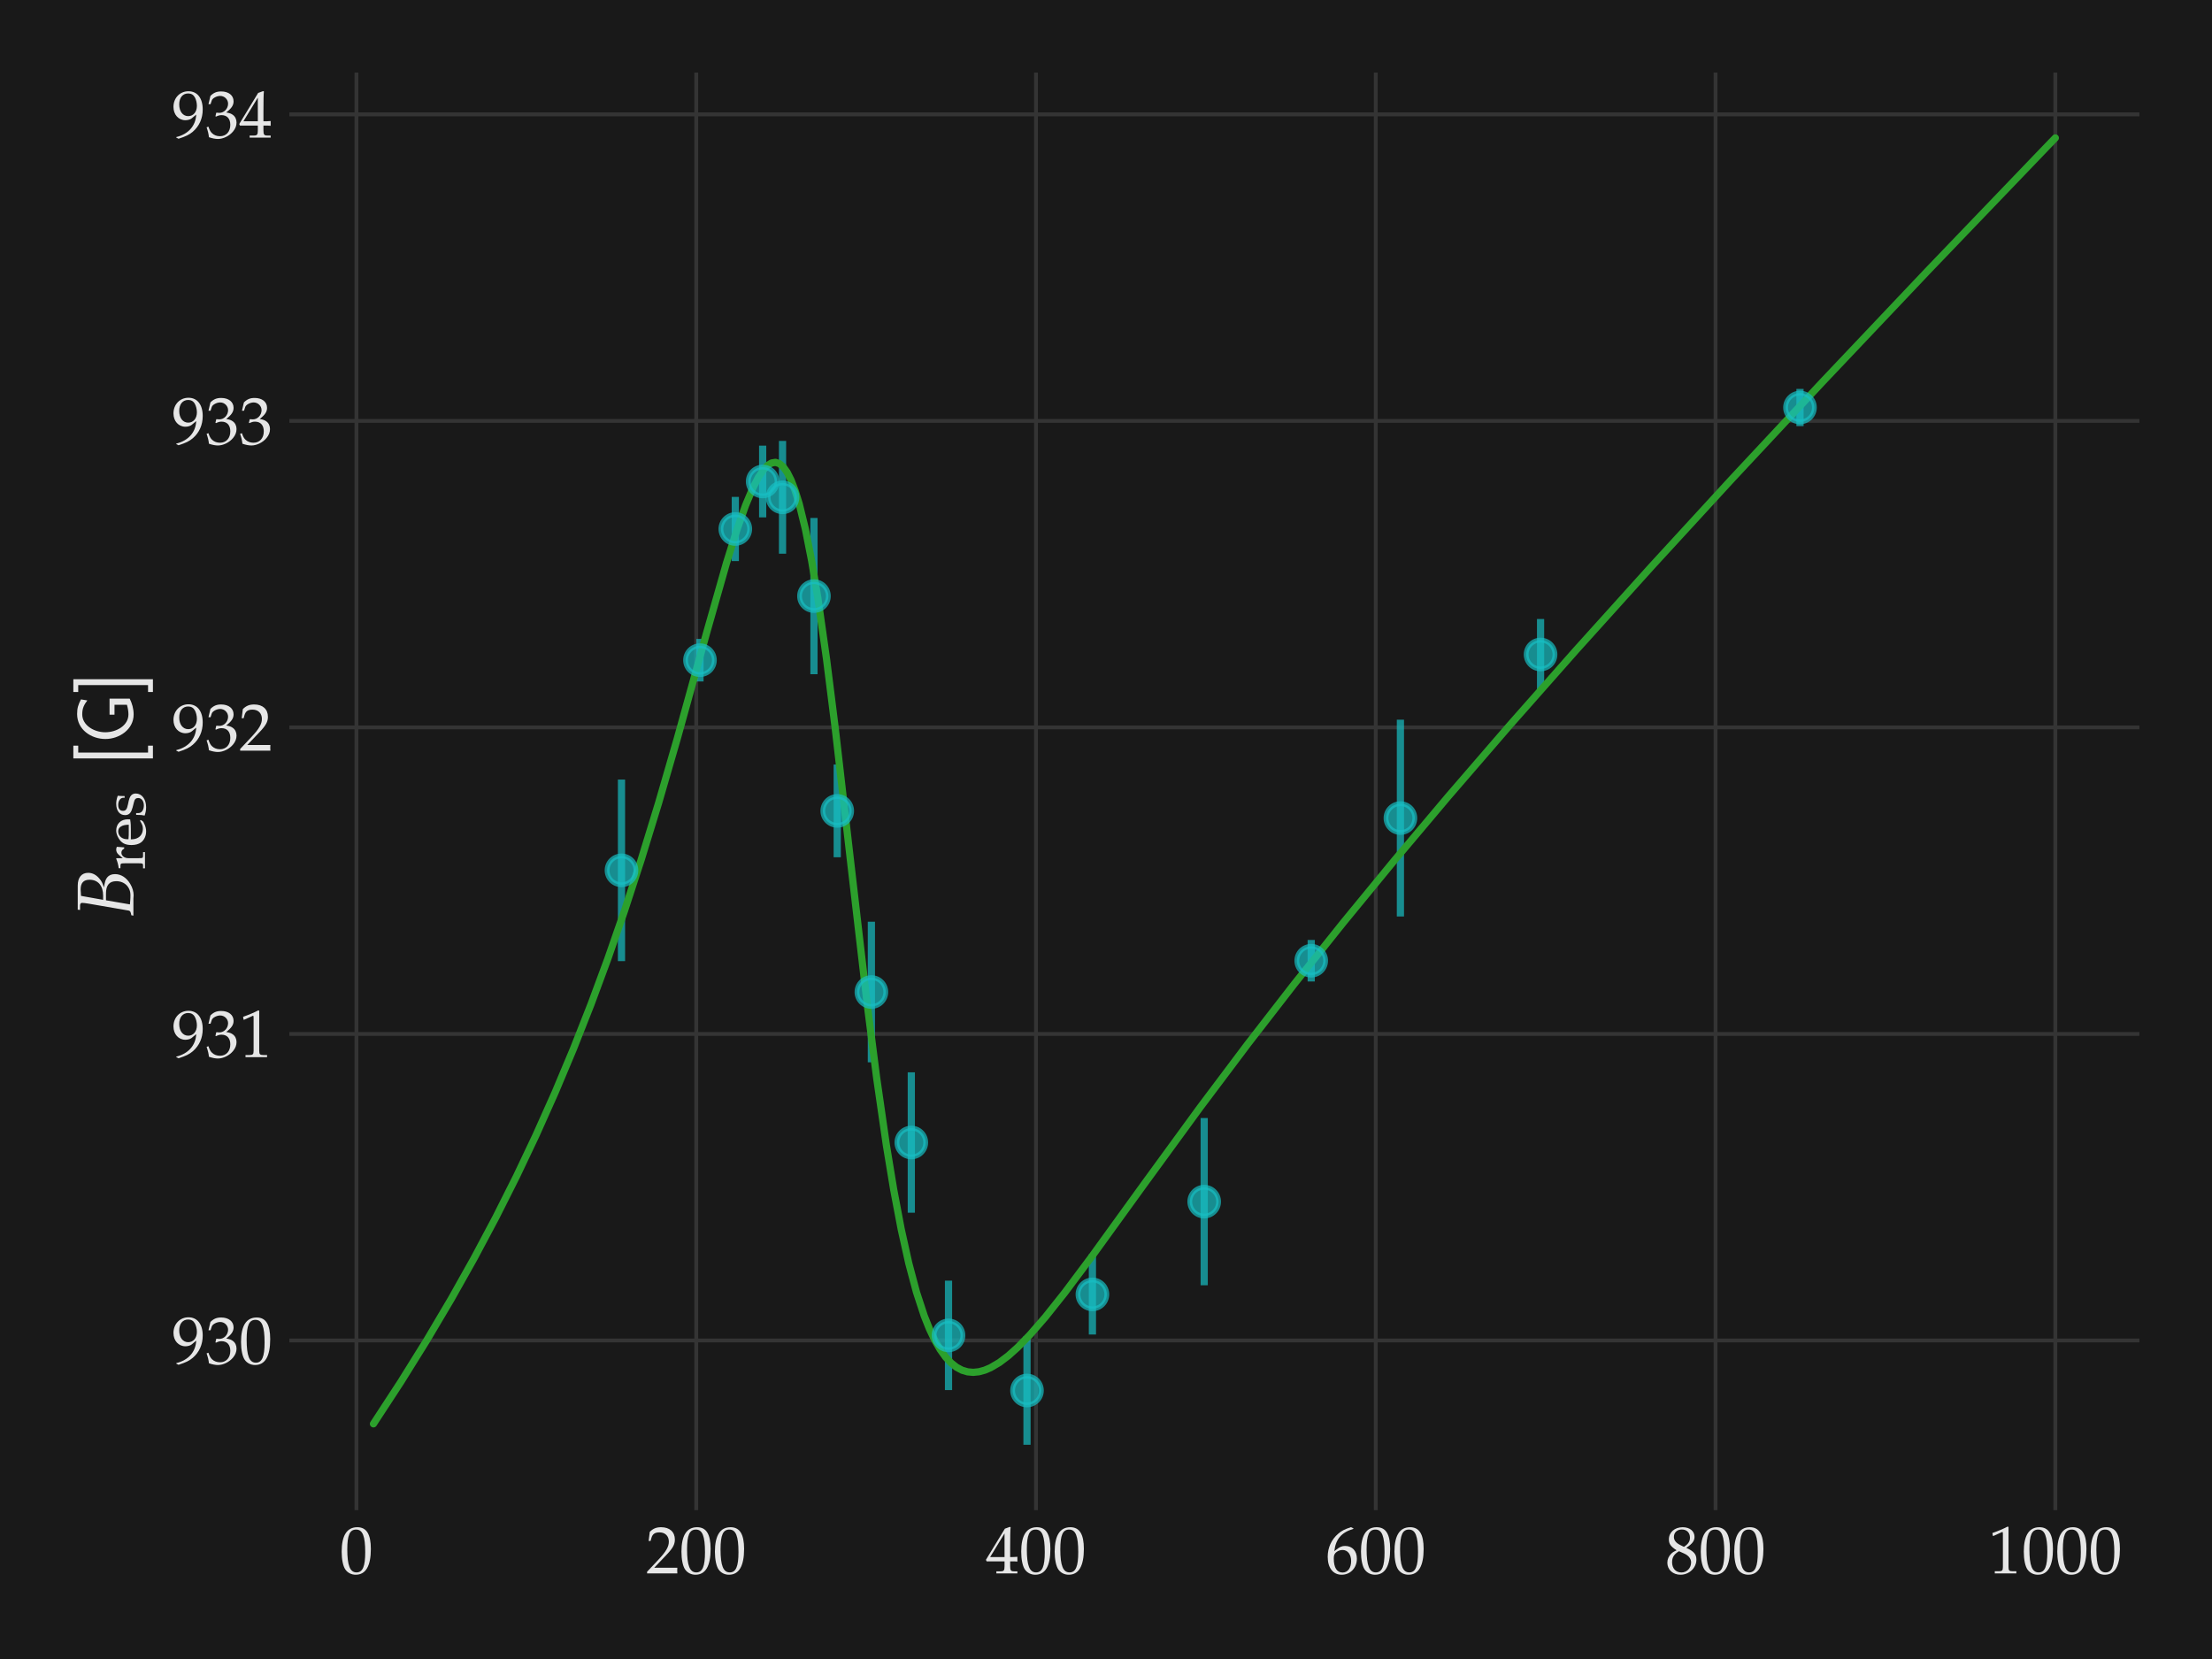 <?xml version="1.0" encoding="utf-8" standalone="no"?>
<!DOCTYPE svg PUBLIC "-//W3C//DTD SVG 1.1//EN"
  "http://www.w3.org/Graphics/SVG/1.1/DTD/svg11.dtd">
<!-- Created with matplotlib (https://matplotlib.org/) -->
<svg height="345.6pt" version="1.1" viewBox="0 0 460.8 345.6" width="460.8pt" xmlns="http://www.w3.org/2000/svg" xmlns:xlink="http://www.w3.org/1999/xlink">
 <defs>
  <style type="text/css">*{stroke-linecap:butt;stroke-linejoin:round;}</style>
 </defs>
 <g id="figure_1">
  <g id="patch_1">
   <path d="M 0 345.6 
L 460.8 345.6 
L 460.8 0 
L 0 0 
z
" style="fill:#191919;"/>
  </g>
  <g id="axes_1">
   <g id="patch_2">
    <path d="M 60.279 314.582 
L 445.68 314.582 
L 445.68 15.12 
L 60.279 15.12 
z
" style="fill:#191919;"/>
   </g>
   <g id="matplotlib.axis_1">
    <g id="xtick_1">
     <g id="line2d_1">
      <path clip-path="url(#pce068063e1)" d="M 74.258 314.582 
L 74.258 15.12 
" style="fill:none;stroke:#343434;stroke-linecap:round;stroke-width:0.8;"/>
     </g>
     <g id="line2d_2"/>
     <g id="text_1">
      <!-- $\mathdefault{0}$ -->
      <g style="fill:#e6e6e6;" transform="translate(70.771 327.768)scale(0.14 -0.14)">
       <defs>
        <path d="M 26.297 69 
C 10.797 69 2.906 56.688 2.906 32.453 
C 2.906 20.719 5 10.625 8.5 5.719 
C 12 0.797 17.594 -2 23.797 -2 
C 38.906 -2 46.5 11.016 46.5 36.656 
C 46.5 58.578 40 69 26.297 69 
z
M 24.5 65.5 
C 34.203 65.5 38.094 55.688 38.094 31.641 
C 38.094 10.328 34.297 1.5 25.094 1.5 
C 15.406 1.5 11.297 11.625 11.297 36.062 
C 11.297 57.188 15 65.5 24.5 65.5 
z
" id="URW_Palladio_L_Roman-48"/>
       </defs>
       <use transform="scale(0.996)" xlink:href="#URW_Palladio_L_Roman-48"/>
      </g>
     </g>
    </g>
    <g id="xtick_2">
     <g id="line2d_3">
      <path clip-path="url(#pce068063e1)" d="M 145.039 314.582 
L 145.039 15.12 
" style="fill:none;stroke:#343434;stroke-linecap:round;stroke-width:0.8;"/>
     </g>
     <g id="line2d_4"/>
     <g id="text_2">
      <!-- $\mathdefault{200}$ -->
      <g style="fill:#e6e6e6;" transform="translate(134.578 327.768)scale(0.14 -0.14)">
       <defs>
        <path d="M 1.594 2.5 
L 1.594 0 
C 20.297 0 20.297 0 23.906 0 
C 27.5 0 27.5 0 46.797 0 
C 46.594 1.953 46.594 2.906 46.594 4.203 
C 46.594 5.438 46.594 6.359 46.797 8.422 
C 35.297 8.422 30.703 8.422 12.203 8.422 
L 30.406 27.516 
C 40.094 37.719 43.094 43.172 43.094 50.594 
C 43.094 61.969 35.297 69 22.594 69 
C 15.406 69 10.5 67 5.594 62.016 
L 3.906 48.422 
L 6.797 48.422 
L 8.094 53.016 
C 9.703 58.797 13.297 61.297 20 61.297 
C 28.594 61.297 34.094 55.891 34.094 47.422 
C 34.094 39.922 29.906 32.547 18.594 20.562 
z
" id="URW_Palladio_L_Roman-50"/>
       </defs>
       <use transform="scale(0.996)" xlink:href="#URW_Palladio_L_Roman-50"/>
       <use transform="translate(49.813 0)scale(0.996)" xlink:href="#URW_Palladio_L_Roman-48"/>
       <use transform="translate(99.626 0)scale(0.996)" xlink:href="#URW_Palladio_L_Roman-48"/>
      </g>
     </g>
    </g>
    <g id="xtick_3">
     <g id="line2d_5">
      <path clip-path="url(#pce068063e1)" d="M 215.819 314.582 
L 215.819 15.12 
" style="fill:none;stroke:#343434;stroke-linecap:round;stroke-width:0.8;"/>
     </g>
     <g id="line2d_6"/>
     <g id="text_3">
      <!-- $\mathdefault{400}$ -->
      <g style="fill:#e6e6e6;" transform="translate(205.359 327.768)scale(0.14 -0.14)">
       <defs>
        <path d="M 28 18 
L 28 10.516 
C 28 4.516 26.906 3.109 22 3.109 
L 15.797 3.109 
L 15.797 0 
C 29.094 0 29.094 0 31.5 0 
C 33.906 0 33.906 0 47.203 0 
L 47.203 3.109 
L 42.406 3.109 
C 37.5 3.109 36.406 4.406 36.406 10.453 
L 36.406 18 
C 42.297 18 44.406 18 47.203 17.703 
L 47.203 24.812 
C 42.5 24.422 40.594 24.422 39.094 24.422 
L 38.797 24.422 
L 36.406 24.422 
L 36.406 38.391 
C 36.406 56.25 36.594 64.875 37.094 69 
L 35.906 69.5 
L 28.5 66.797 
L 0.203 20.297 
L 1.297 18 
z
M 28 24.422 
L 6.5 24.422 
L 28 59.781 
z
" id="URW_Palladio_L_Roman-52"/>
       </defs>
       <use transform="scale(0.996)" xlink:href="#URW_Palladio_L_Roman-52"/>
       <use transform="translate(49.813 0)scale(0.996)" xlink:href="#URW_Palladio_L_Roman-48"/>
       <use transform="translate(99.626 0)scale(0.996)" xlink:href="#URW_Palladio_L_Roman-48"/>
      </g>
     </g>
    </g>
    <g id="xtick_4">
     <g id="line2d_7">
      <path clip-path="url(#pce068063e1)" d="M 286.6 314.582 
L 286.6 15.12 
" style="fill:none;stroke:#343434;stroke-linecap:round;stroke-width:0.8;"/>
     </g>
     <g id="line2d_8"/>
     <g id="text_4">
      <!-- $\mathdefault{600}$ -->
      <g style="fill:#e6e6e6;" transform="translate(276.139 327.768)scale(0.14 -0.14)">
       <defs>
        <path d="M 41.594 67.344 
L 37.906 69.047 
C 28.297 65.844 24.203 63.844 19.094 59.438 
C 8.797 50.719 3.203 38.5 3.203 24.766 
C 3.203 8.219 11.203 -2 24.094 -2 
C 37.094 -2 46.797 8.312 46.797 21.953 
C 46.797 33.484 39.906 41 29.297 41 
C 24.297 41 21.297 39.688 15.406 34.984 
C 14.297 34.078 14.203 33.984 13.094 33.188 
C 15.203 51.312 23.594 61.141 41.594 66.547 
z
M 25.5 34.984 
C 33.094 34.984 38.203 28.375 38.203 18.453 
C 38.203 8.016 33.094 1.297 25.406 1.297 
C 16.906 1.297 12.297 8.609 12.297 22.062 
C 12.297 25.562 12.703 27.469 13.797 29.172 
C 16 32.578 20.703 34.984 25.5 34.984 
z
" id="URW_Palladio_L_Roman-54"/>
       </defs>
       <use transform="scale(0.996)" xlink:href="#URW_Palladio_L_Roman-54"/>
       <use transform="translate(49.813 0)scale(0.996)" xlink:href="#URW_Palladio_L_Roman-48"/>
       <use transform="translate(99.626 0)scale(0.996)" xlink:href="#URW_Palladio_L_Roman-48"/>
      </g>
     </g>
    </g>
    <g id="xtick_5">
     <g id="line2d_9">
      <path clip-path="url(#pce068063e1)" d="M 357.381 314.582 
L 357.381 15.12 
" style="fill:none;stroke:#343434;stroke-linecap:round;stroke-width:0.8;"/>
     </g>
     <g id="line2d_10"/>
     <g id="text_5">
      <!-- $\mathdefault{800}$ -->
      <g style="fill:#e6e6e6;" transform="translate(346.92 327.768)scale(0.14 -0.14)">
       <defs>
        <path d="M 16.797 34.547 
C 12.703 32.656 11 31.547 8.797 29.438 
C 5 25.641 3 21.125 3 15.922 
C 3 5.609 11.297 -2 22.594 -2 
C 35.594 -2 46.406 8.219 46.406 20.625 
C 46.406 28.641 42.703 32.953 31.297 38.156 
C 40.406 44.375 43.594 48.578 43.594 54.578 
C 43.594 63.188 36.5 69 25.906 69 
C 14 69 5.297 61.391 5.297 50.891 
C 5.297 44.078 8 40.266 16.797 34.547 
z
M 28.406 29.547 
C 34.703 26.734 38.5 21.828 38.5 16.438 
C 38.5 8.016 32.203 1.406 24.094 1.406 
C 15.594 1.406 10.094 7.422 10.094 16.734 
C 10.094 24.031 13 28.641 20.406 33.156 
z
M 22.297 42.375 
C 16 45.469 12.797 49.484 12.797 54.484 
C 12.797 61.094 17.594 65.594 24.703 65.594 
C 32 65.594 36.797 60.797 36.797 53.469 
C 36.797 47.781 34.297 43.875 27.797 39.656 
z
" id="URW_Palladio_L_Roman-56"/>
       </defs>
       <use transform="scale(0.996)" xlink:href="#URW_Palladio_L_Roman-56"/>
       <use transform="translate(49.813 0)scale(0.996)" xlink:href="#URW_Palladio_L_Roman-48"/>
       <use transform="translate(99.626 0)scale(0.996)" xlink:href="#URW_Palladio_L_Roman-48"/>
      </g>
     </g>
    </g>
    <g id="xtick_6">
     <g id="line2d_11">
      <path clip-path="url(#pce068063e1)" d="M 428.162 314.582 
L 428.162 15.12 
" style="fill:none;stroke:#343434;stroke-linecap:round;stroke-width:0.8;"/>
     </g>
     <g id="line2d_12"/>
     <g id="text_6">
      <!-- $\mathdefault{1000}$ -->
      <g style="fill:#e6e6e6;" transform="translate(414.214 327.768)scale(0.14 -0.14)">
       <defs>
        <path d="M 6.703 56 
L 7.703 56 
L 20.594 61.812 
C 20.703 61.906 20.797 61.906 20.906 61.906 
C 21.5 61.906 21.703 61.016 21.703 58.609 
L 21.703 9.578 
C 21.703 4.312 20.594 3.203 15.203 3.203 
L 9.594 3.203 
L 9.594 0 
C 25 0 25 0 26.094 0 
C 27.406 0 29.594 0 33 0 
C 34.203 0 37.703 0 41.797 0 
L 41.797 3.203 
L 36.594 3.203 
C 31.094 3.203 30.094 4.312 30.094 9.562 
L 30.094 69.422 
L 28.703 69.922 
C 22.203 66.516 15.094 63.516 6 60.312 
z
" id="URW_Palladio_L_Roman-49"/>
       </defs>
       <use transform="scale(0.996)" xlink:href="#URW_Palladio_L_Roman-49"/>
       <use transform="translate(49.813 0)scale(0.996)" xlink:href="#URW_Palladio_L_Roman-48"/>
       <use transform="translate(99.626 0)scale(0.996)" xlink:href="#URW_Palladio_L_Roman-48"/>
       <use transform="translate(149.44 0)scale(0.996)" xlink:href="#URW_Palladio_L_Roman-48"/>
      </g>
     </g>
    </g>
   </g>
   <g id="matplotlib.axis_2">
    <g id="ytick_1">
     <g id="line2d_13">
      <path clip-path="url(#pce068063e1)" d="M 60.279 279.237 
L 445.68 279.237 
" style="fill:none;stroke:#343434;stroke-linecap:round;stroke-width:0.8;"/>
     </g>
     <g id="line2d_14"/>
     <g id="text_7">
      <!-- $\mathdefault{930}$ -->
      <g style="fill:#e6e6e6;" transform="translate(35.857 284.08)scale(0.14 -0.14)">
       <defs>
        <path d="M 9.594 -1.656 
C 20.703 1.953 25.5 4.25 30.906 8.844 
C 40.594 17.156 45.703 28.672 45.703 42.078 
C 45.703 59 37.594 69.297 24.406 69.297 
C 11.594 69.297 2 59.297 2 45.906 
C 2 34.391 9.5 26 19.906 26 
C 23.297 26 27.203 27.094 29 28.594 
L 36 34.406 
C 35.203 17.578 24.297 5.25 6.203 0.844 
L 6.203 0.047 
z
M 24 66 
C 28.5 66 31.797 64.094 34 60.094 
C 35.797 56.891 37 52 37 47.5 
C 37 38.297 31.703 32.109 24 32.109 
C 16 32.109 10.594 39.203 10.594 49.594 
C 10.594 59.703 15.797 66 24 66 
z
" id="URW_Palladio_L_Roman-57"/>
        <path d="M 4.297 49.953 
L 7.406 49.953 
L 9.203 55.531 
C 10.297 58.906 16.594 62.297 21.797 62.297 
C 28.297 62.297 33.594 57.016 33.594 50.75 
C 33.594 43.281 27.703 37 20.594 37 
C 19.797 37 18.703 37 17.406 37.203 
L 15.906 37.203 
L 14.703 31.984 
L 15.406 31.375 
C 19.203 33.094 21.094 33.594 23.797 33.594 
C 32.094 33.594 36.906 28.266 36.906 19.094 
C 36.906 8.844 30.797 2.109 21.5 2.109 
C 16.906 2.109 12.797 3.609 9.797 6.422 
C 7.406 8.641 6.094 10.953 4.203 16.391 
L 1.5 15.391 
C 3.594 9.266 4.406 5.641 5 0.609 
C 10.297 -1.203 14.703 -2 18.406 -2 
C 26.406 -2 35.594 2.516 41.094 9.266 
C 44.5 13.391 46.203 17.812 46.203 22.531 
C 46.203 27.359 44.203 31.594 40.594 34.094 
C 38.094 35.906 35.797 36.719 30.797 37.609 
C 38.797 43.797 41.797 48.375 41.797 54.25 
C 41.797 63.125 34.406 69 23.297 69 
C 16.5 69 12 67.109 7.203 62.328 
z
" id="URW_Palladio_L_Roman-51"/>
       </defs>
       <use transform="scale(0.996)" xlink:href="#URW_Palladio_L_Roman-57"/>
       <use transform="translate(49.813 0)scale(0.996)" xlink:href="#URW_Palladio_L_Roman-51"/>
       <use transform="translate(99.626 0)scale(0.996)" xlink:href="#URW_Palladio_L_Roman-48"/>
      </g>
     </g>
    </g>
    <g id="ytick_2">
     <g id="line2d_15">
      <path clip-path="url(#pce068063e1)" d="M 60.279 215.385 
L 445.68 215.385 
" style="fill:none;stroke:#343434;stroke-linecap:round;stroke-width:0.8;"/>
     </g>
     <g id="line2d_16"/>
     <g id="text_8">
      <!-- $\mathdefault{931}$ -->
      <g style="fill:#e6e6e6;" transform="translate(35.857 220.228)scale(0.14 -0.14)">
       <use transform="scale(0.996)" xlink:href="#URW_Palladio_L_Roman-57"/>
       <use transform="translate(49.813 0)scale(0.996)" xlink:href="#URW_Palladio_L_Roman-51"/>
       <use transform="translate(99.626 0)scale(0.996)" xlink:href="#URW_Palladio_L_Roman-49"/>
      </g>
     </g>
    </g>
    <g id="ytick_3">
     <g id="line2d_17">
      <path clip-path="url(#pce068063e1)" d="M 60.279 151.532 
L 445.68 151.532 
" style="fill:none;stroke:#343434;stroke-linecap:round;stroke-width:0.8;"/>
     </g>
     <g id="line2d_18"/>
     <g id="text_9">
      <!-- $\mathdefault{932}$ -->
      <g style="fill:#e6e6e6;" transform="translate(35.857 156.375)scale(0.14 -0.14)">
       <use transform="scale(0.996)" xlink:href="#URW_Palladio_L_Roman-57"/>
       <use transform="translate(49.813 0)scale(0.996)" xlink:href="#URW_Palladio_L_Roman-51"/>
       <use transform="translate(99.626 0)scale(0.996)" xlink:href="#URW_Palladio_L_Roman-50"/>
      </g>
     </g>
    </g>
    <g id="ytick_4">
     <g id="line2d_19">
      <path clip-path="url(#pce068063e1)" d="M 60.279 87.679 
L 445.68 87.679 
" style="fill:none;stroke:#343434;stroke-linecap:round;stroke-width:0.8;"/>
     </g>
     <g id="line2d_20"/>
     <g id="text_10">
      <!-- $\mathdefault{933}$ -->
      <g style="fill:#e6e6e6;" transform="translate(35.857 92.522)scale(0.14 -0.14)">
       <use transform="scale(0.996)" xlink:href="#URW_Palladio_L_Roman-57"/>
       <use transform="translate(49.813 0)scale(0.996)" xlink:href="#URW_Palladio_L_Roman-51"/>
       <use transform="translate(99.626 0)scale(0.996)" xlink:href="#URW_Palladio_L_Roman-51"/>
      </g>
     </g>
    </g>
    <g id="ytick_5">
     <g id="line2d_21">
      <path clip-path="url(#pce068063e1)" d="M 60.279 23.827 
L 445.68 23.827 
" style="fill:none;stroke:#343434;stroke-linecap:round;stroke-width:0.8;"/>
     </g>
     <g id="line2d_22"/>
     <g id="text_11">
      <!-- $\mathdefault{934}$ -->
      <g style="fill:#e6e6e6;" transform="translate(35.857 28.67)scale(0.14 -0.14)">
       <use transform="scale(0.996)" xlink:href="#URW_Palladio_L_Roman-57"/>
       <use transform="translate(49.813 0)scale(0.996)" xlink:href="#URW_Palladio_L_Roman-51"/>
       <use transform="translate(99.626 0)scale(0.996)" xlink:href="#URW_Palladio_L_Roman-52"/>
      </g>
     </g>
    </g>
    <g id="text_12">
     <!-- $B_\mathrm{res}$ [G] -->
     <g style="fill:#e6e6e6;" transform="translate(27.673 191.18)rotate(-90)scale(0.168 -0.168)">
      <defs>
       <path d="M 9.703 65.703 
L 15 65.703 
C 17.406 65.703 18.5 64.906 18.5 63.094 
C 18.5 61.703 18.094 58.5 17.594 55.5 
L 8.906 5.109 
C 8.5 3.297 7.297 2.594 3.094 1.906 
L 2.594 -0.703 
L 6.297 -0.703 
C 9 -0.703 10.5 -0.703 11.703 -0.703 
C 12.797 -0.703 15.406 -0.703 18 -0.703 
L 21.703 -0.703 
L 23.703 -0.703 
C 25.594 -0.703 26.906 -1 27.703 -1 
C 32.5 -1 37.297 0.391 42 3.172 
C 49.906 7.859 54.297 14.609 54.297 22.188 
C 54.297 26.469 52.906 29.734 50.203 31.922 
C 47.594 34.016 44.594 34.906 37.703 35.906 
C 43.406 37.906 45.906 39.109 49 41.906 
C 53.594 45.797 55.906 50.516 55.906 55.609 
C 55.906 63.797 50.094 68.594 40.094 68.594 
C 39.906 68.594 38.906 68.594 37.406 68.594 
L 31.094 68.594 
C 29.906 68.594 26.297 68.594 25.094 68.594 
C 23.203 68.594 20.094 68.594 15.203 68.594 
L 10 68.594 
z
M 21.703 33.422 
L 30.203 33.422 
C 40.5 33.422 45.5 29.234 45.5 20.594 
C 45.5 10.344 38.203 2.984 28.203 2.984 
C 26.203 2.984 23.297 2.984 20 3.344 
C 19.406 3.469 18.203 3.578 16.594 3.578 
z
M 27.203 64.5 
C 28.297 64.5 28.5 64.609 30.594 64.703 
C 32.703 64.906 34 65 35.203 65 
C 43.297 65 47.297 61.391 47.297 53.859 
C 47.297 43.328 39.906 37 27.5 37 
L 22.297 37 
z
" id="URW_Palladio_L_Italic-66"/>
       <path d="M 2.297 40.078 
L 6 40.078 
C 10 40.078 10.406 39.375 10.406 32.719 
L 10.406 10.047 
C 10.406 3.703 10.094 3 6.703 3 
L 2.094 3 
L 2.094 -0.109 
C 9.297 -0.109 11.906 -0.109 14.406 -0.109 
C 16.406 -0.109 16.406 -0.109 28.703 -0.109 
L 28.703 3 
L 23.5 3 
C 19 3 18.797 3.297 18.797 9.969 
L 18.797 27.359 
C 18.797 33.422 22.797 38.484 27.703 38.484 
C 30.703 38.484 32.797 37.078 34.406 33.891 
L 36.5 33.891 
L 37.406 45.891 
C 36.297 46.594 34.5 47 32.703 47 
C 29.703 47 26.5 45.391 24.406 42.891 
L 18.797 36.281 
L 18.797 46.594 
L 17.906 47 
C 12.797 44.891 7.594 43.484 2.297 42.891 
z
" id="URW_Palladio_L_Roman-114"/>
       <path d="M 43.703 6.984 
L 42.406 7.984 
C 36 4.203 33.703 3.312 29.406 3.312 
C 22.906 3.312 17.5 6.219 14.703 11.109 
C 12.797 14.391 12.094 17.203 11.906 23 
L 26.5 23 
C 33.406 23 37.703 23 44.594 24.125 
C 44.703 25.531 44.797 26.453 44.797 27.672 
C 44.797 39.375 37.406 47 26.203 47 
C 22.5 47 18.203 45.688 14.094 43.281 
C 5.906 38.578 2.594 32.359 2.594 21.938 
C 2.594 15.625 4.094 10.219 6.797 6.406 
C 10.797 1.109 17.5 -2 25 -2 
C 28.703 -2 32.406 -1.203 36.5 0.578 
C 39.203 1.688 41.297 2.984 41.703 3.594 
z
M 35.906 26.406 
C 30.703 26.406 28.297 26.406 24.703 26.406 
C 20.094 26.406 17.5 26.406 12.094 26.906 
C 12.094 31.672 12.5 33.891 13.797 36.516 
C 15.906 40.969 20.203 43.688 25 43.688 
C 28.297 43.688 30.906 42.359 32.703 39.594 
C 34.906 36.234 35.594 33.266 35.906 26.406 
z
" id="URW_Palladio_L_Roman-101"/>
       <path d="M 4.094 14.328 
C 4.094 7.422 3.797 4.406 3 0.406 
C 8.203 -1.297 12.094 -2 16.703 -2 
C 29.797 -2 39.094 5.016 39.094 14.828 
C 39.094 17.938 38.203 20.234 36.297 22.25 
C 33.703 24.75 30.406 25.953 21.594 27.656 
C 13.406 29.266 10.703 31.266 10.703 35.875 
C 10.703 40.875 14.203 43.688 20.297 43.688 
C 27 43.688 32.094 40.188 32.094 35.469 
L 32.094 33.172 
L 34.906 33.172 
C 35 38.984 35.094 41.375 35.406 44.484 
C 30.094 46.297 26.5 47 22.406 47 
C 10.797 47 3.703 41.484 3.703 32.469 
C 3.703 27.656 5.906 24.25 10.5 22.141 
C 13.203 20.938 18.5 19.344 25.297 17.828 
C 29.797 16.828 31.703 14.734 31.703 10.922 
C 31.703 5.516 26.703 1.703 19.594 1.703 
C 12.297 1.703 7.094 5.203 7.094 10.219 
L 7.094 14.328 
z
" id="URW_Palladio_L_Roman-115"/>
       <path d="M 25.203 -25 
L 25.203 -18.938 
L 16.594 -18.938 
L 16.594 68 
L 25.203 68 
L 25.203 74.078 
L 9.297 74.078 
L 9.297 -25 
z
" id="CMSS17-91"/>
       <path d="M 56.406 29 
L 36.5 29 
L 36.5 22.828 
L 48.797 22.828 
L 48.797 7.359 
C 44.906 6.266 40.906 5.469 36.906 5.469 
C 22.906 5.469 14.594 20.328 14.594 34.375 
C 14.594 48.359 23.297 63 36.906 63 
C 44.594 63 48.906 60.641 54.203 56.672 
L 55.5 64.594 
C 48.906 67.984 44.797 69.375 37.297 69.375 
C 17.906 69.375 6.203 51.938 6.203 34.094 
C 6.203 17.031 18 -1 36.703 -1 
C 43.703 -1 50.203 0.797 56.406 3.875 
z
" id="CMSS17-71"/>
       <path d="M 17.906 74.078 
L 2 74.078 
L 2 68 
L 10.594 68 
L 10.594 -18.938 
L 2 -18.938 
L 2 -25 
L 17.906 -25 
z
" id="CMSS17-93"/>
      </defs>
      <use transform="scale(0.996)" xlink:href="#URW_Palladio_L_Italic-66"/>
      <use transform="translate(59.626 -14.944)scale(0.757)" xlink:href="#URW_Palladio_L_Roman-114"/>
      <use transform="translate(88.171 -14.944)scale(0.757)" xlink:href="#URW_Palladio_L_Roman-101"/>
      <use transform="translate(124.438 -14.944)scale(0.757)" xlink:href="#URW_Palladio_L_Roman-115"/>
      <use transform="translate(188.269 0)scale(0.996)" xlink:href="#CMSS17-91"/>
      <use transform="translate(215.454 0)scale(0.996)" xlink:href="#CMSS17-71"/>
      <use transform="translate(277.913 0)scale(0.996)" xlink:href="#CMSS17-93"/>
     </g>
    </g>
   </g>
   <g id="LineCollection_1">
    <path clip-path="url(#pce068063e1)" d="M 129.467 200.218 
L 129.467 162.397 
" style="fill:none;stroke:#18c0c4;stroke-opacity:0.7;stroke-width:1.5;"/>
    <path clip-path="url(#pce068063e1)" d="M 145.817 141.959 
L 145.817 133.088 
" style="fill:none;stroke:#18c0c4;stroke-opacity:0.7;stroke-width:1.5;"/>
    <path clip-path="url(#pce068063e1)" d="M 153.179 116.888 
L 153.179 103.513 
" style="fill:none;stroke:#18c0c4;stroke-opacity:0.7;stroke-width:1.5;"/>
    <path clip-path="url(#pce068063e1)" d="M 158.876 107.774 
L 158.876 92.837 
" style="fill:none;stroke:#18c0c4;stroke-opacity:0.7;stroke-width:1.5;"/>
    <path clip-path="url(#pce068063e1)" d="M 163.017 115.353 
L 163.017 91.855 
" style="fill:none;stroke:#18c0c4;stroke-opacity:0.7;stroke-width:1.5;"/>
    <path clip-path="url(#pce068063e1)" d="M 169.564 140.452 
L 169.564 107.903 
" style="fill:none;stroke:#18c0c4;stroke-opacity:0.7;stroke-width:1.5;"/>
    <path clip-path="url(#pce068063e1)" d="M 174.413 178.587 
L 174.413 159.264 
" style="fill:none;stroke:#18c0c4;stroke-opacity:0.7;stroke-width:1.5;"/>
    <path clip-path="url(#pce068063e1)" d="M 181.526 221.299 
L 181.526 192.015 
" style="fill:none;stroke:#18c0c4;stroke-opacity:0.7;stroke-width:1.5;"/>
    <path clip-path="url(#pce068063e1)" d="M 189.843 252.624 
L 189.843 223.384 
" style="fill:none;stroke:#18c0c4;stroke-opacity:0.7;stroke-width:1.5;"/>
    <path clip-path="url(#pce068063e1)" d="M 197.593 289.583 
L 197.593 266.786 
" style="fill:none;stroke:#18c0c4;stroke-opacity:0.7;stroke-width:1.5;"/>
    <path clip-path="url(#pce068063e1)" d="M 213.944 300.97 
L 213.944 278.364 
" style="fill:none;stroke:#18c0c4;stroke-opacity:0.7;stroke-width:1.5;"/>
    <path clip-path="url(#pce068063e1)" d="M 227.569 278.004 
L 227.569 261.288 
" style="fill:none;stroke:#18c0c4;stroke-opacity:0.7;stroke-width:1.5;"/>
    <path clip-path="url(#pce068063e1)" d="M 250.856 267.739 
L 250.856 232.908 
" style="fill:none;stroke:#18c0c4;stroke-opacity:0.7;stroke-width:1.5;"/>
    <path clip-path="url(#pce068063e1)" d="M 273.152 204.457 
L 273.152 195.811 
" style="fill:none;stroke:#18c0c4;stroke-opacity:0.7;stroke-width:1.5;"/>
    <path clip-path="url(#pce068063e1)" d="M 291.732 190.914 
L 291.732 149.93 
" style="fill:none;stroke:#18c0c4;stroke-opacity:0.7;stroke-width:1.5;"/>
    <path clip-path="url(#pce068063e1)" d="M 320.929 143.728 
L 320.929 128.955 
" style="fill:none;stroke:#18c0c4;stroke-opacity:0.7;stroke-width:1.5;"/>
    <path clip-path="url(#pce068063e1)" d="M 374.97 88.766 
L 374.97 81.013 
" style="fill:none;stroke:#18c0c4;stroke-opacity:0.7;stroke-width:1.5;"/>
   </g>
   <g id="line2d_23">
    <path clip-path="url(#pce068063e1)" d="M 77.797 296.609 
L 83.524 287.841 
L 88.876 279.247 
L 93.977 270.634 
L 98.742 262.156 
L 103.291 253.611 
L 107.592 245.06 
L 111.659 236.49 
L 115.647 227.566 
L 119.432 218.554 
L 123.11 209.224 
L 126.604 199.785 
L 130.09 189.754 
L 133.535 179.204 
L 137.192 167.295 
L 141.075 153.908 
L 147.184 131.882 
L 151.328 117.328 
L 153.487 110.433 
L 155.333 105.232 
L 156.84 101.652 
L 157.989 99.435 
L 159.154 97.73 
L 159.939 96.932 
L 160.732 96.447 
L 161.532 96.313 
L 162.34 96.566 
L 163.155 97.247 
L 163.977 98.394 
L 164.807 100.042 
L 165.645 102.225 
L 166.491 104.972 
L 167.774 110.198 
L 169.075 116.784 
L 170.394 124.723 
L 172.181 137.284 
L 174.002 151.78 
L 177.269 180.134 
L 180.644 209.104 
L 182.622 224.538 
L 184.637 238.503 
L 186.172 247.811 
L 187.729 256.032 
L 189.308 263.14 
L 190.908 269.149 
L 192.531 274.103 
L 193.625 276.851 
L 194.73 279.18 
L 195.844 281.116 
L 196.969 282.685 
L 198.105 283.91 
L 199.251 284.819 
L 200.407 285.435 
L 201.575 285.782 
L 202.753 285.883 
L 203.942 285.76 
L 205.142 285.432 
L 206.353 284.918 
L 208.19 283.836 
L 210.053 282.428 
L 211.943 280.738 
L 214.502 278.117 
L 217.769 274.36 
L 221.79 269.309 
L 227.326 261.912 
L 238.274 246.774 
L 250.004 230.696 
L 259.989 217.412 
L 269.64 204.96 
L 279.793 192.243 
L 290.473 179.238 
L 301.708 165.907 
L 314.631 150.944 
L 328.288 135.484 
L 343.961 118.103 
L 360.6 99.985 
L 379.669 79.555 
L 401.512 56.494 
L 426.536 30.416 
L 428.162 28.732 
L 428.162 28.732 
" style="fill:none;stroke:#2ca02c;stroke-linecap:round;stroke-width:1.5;"/>
   </g>
   <g id="line2d_24">
    <defs>
     <path d="M 0 3 
C 0.796 3 1.559 2.684 2.121 2.121 
C 2.684 1.559 3 0.796 3 0 
C 3 -0.796 2.684 -1.559 2.121 -2.121 
C 1.559 -2.684 0.796 -3 0 -3 
C -0.796 -3 -1.559 -2.684 -2.121 -2.121 
C -2.684 -1.559 -3 -0.796 -3 0 
C -3 0.796 -2.684 1.559 -2.121 2.121 
C -1.559 2.684 -0.796 3 0 3 
z
" id="mc47a3aa25c" style="stroke:#18c0c4;stroke-opacity:0.7;"/>
    </defs>
    <g clip-path="url(#pce068063e1)">
     <use style="fill:#18c0c4;fill-opacity:0.7;stroke:#18c0c4;stroke-opacity:0.7;" x="129.467" xlink:href="#mc47a3aa25c" y="181.307"/>
     <use style="fill:#18c0c4;fill-opacity:0.7;stroke:#18c0c4;stroke-opacity:0.7;" x="145.817" xlink:href="#mc47a3aa25c" y="137.524"/>
     <use style="fill:#18c0c4;fill-opacity:0.7;stroke:#18c0c4;stroke-opacity:0.7;" x="153.179" xlink:href="#mc47a3aa25c" y="110.2"/>
     <use style="fill:#18c0c4;fill-opacity:0.7;stroke:#18c0c4;stroke-opacity:0.7;" x="158.876" xlink:href="#mc47a3aa25c" y="100.305"/>
     <use style="fill:#18c0c4;fill-opacity:0.7;stroke:#18c0c4;stroke-opacity:0.7;" x="163.017" xlink:href="#mc47a3aa25c" y="103.604"/>
     <use style="fill:#18c0c4;fill-opacity:0.7;stroke:#18c0c4;stroke-opacity:0.7;" x="169.564" xlink:href="#mc47a3aa25c" y="124.178"/>
     <use style="fill:#18c0c4;fill-opacity:0.7;stroke:#18c0c4;stroke-opacity:0.7;" x="174.413" xlink:href="#mc47a3aa25c" y="168.925"/>
     <use style="fill:#18c0c4;fill-opacity:0.7;stroke:#18c0c4;stroke-opacity:0.7;" x="181.526" xlink:href="#mc47a3aa25c" y="206.657"/>
     <use style="fill:#18c0c4;fill-opacity:0.7;stroke:#18c0c4;stroke-opacity:0.7;" x="189.843" xlink:href="#mc47a3aa25c" y="238.004"/>
     <use style="fill:#18c0c4;fill-opacity:0.7;stroke:#18c0c4;stroke-opacity:0.7;" x="197.593" xlink:href="#mc47a3aa25c" y="278.184"/>
     <use style="fill:#18c0c4;fill-opacity:0.7;stroke:#18c0c4;stroke-opacity:0.7;" x="213.944" xlink:href="#mc47a3aa25c" y="289.667"/>
     <use style="fill:#18c0c4;fill-opacity:0.7;stroke:#18c0c4;stroke-opacity:0.7;" x="227.569" xlink:href="#mc47a3aa25c" y="269.646"/>
     <use style="fill:#18c0c4;fill-opacity:0.7;stroke:#18c0c4;stroke-opacity:0.7;" x="250.856" xlink:href="#mc47a3aa25c" y="250.324"/>
     <use style="fill:#18c0c4;fill-opacity:0.7;stroke:#18c0c4;stroke-opacity:0.7;" x="273.152" xlink:href="#mc47a3aa25c" y="200.134"/>
     <use style="fill:#18c0c4;fill-opacity:0.7;stroke:#18c0c4;stroke-opacity:0.7;" x="291.732" xlink:href="#mc47a3aa25c" y="170.422"/>
     <use style="fill:#18c0c4;fill-opacity:0.7;stroke:#18c0c4;stroke-opacity:0.7;" x="320.929" xlink:href="#mc47a3aa25c" y="136.342"/>
     <use style="fill:#18c0c4;fill-opacity:0.7;stroke:#18c0c4;stroke-opacity:0.7;" x="374.97" xlink:href="#mc47a3aa25c" y="84.889"/>
    </g>
   </g>
   <g id="patch_3">
    <path d="M 60.279 314.582 
L 60.279 15.12 
" style="fill:none;"/>
   </g>
   <g id="patch_4">
    <path d="M 445.68 314.582 
L 445.68 15.12 
" style="fill:none;"/>
   </g>
   <g id="patch_5">
    <path d="M 60.279 314.582 
L 445.68 314.582 
" style="fill:none;"/>
   </g>
   <g id="patch_6">
    <path d="M 60.279 15.12 
L 445.68 15.12 
" style="fill:none;"/>
   </g>
  </g>
 </g>
 <defs>
  <clipPath id="pce068063e1">
   <rect height="299.462" width="385.401" x="60.279" y="15.12"/>
  </clipPath>
 </defs>
</svg>
